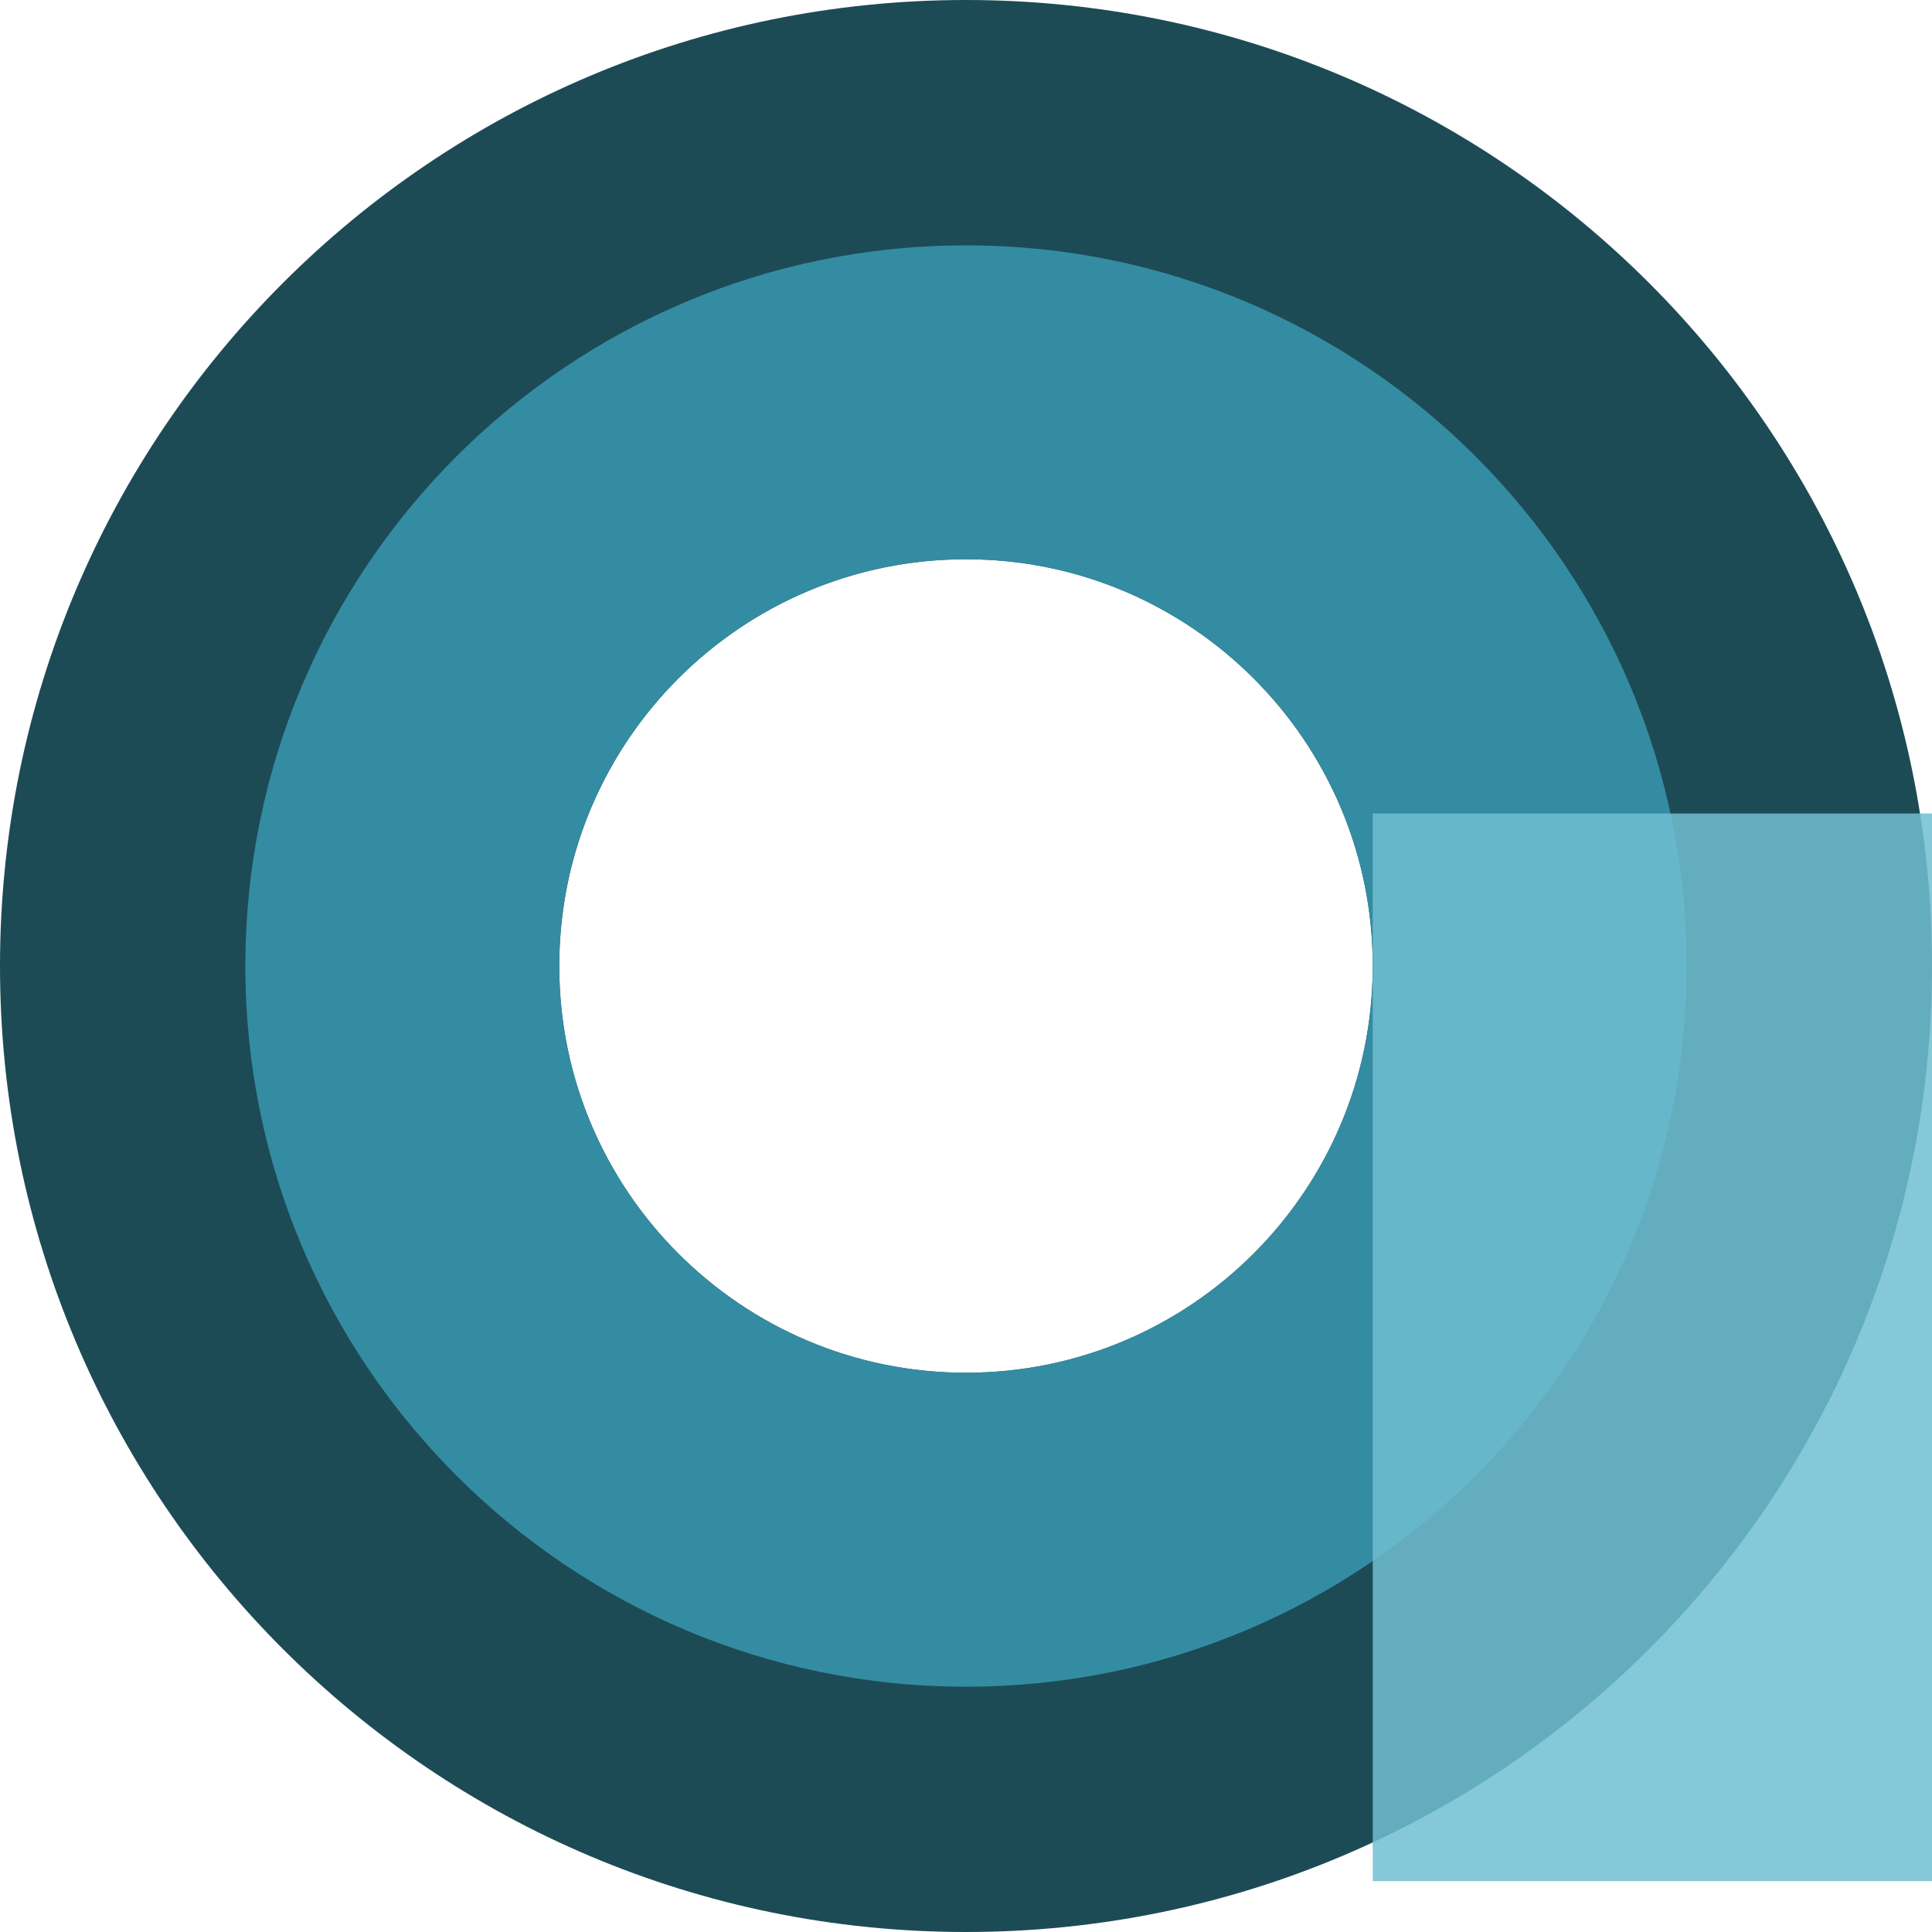 <svg width="30" height="30" viewBox="0 0 30 30" fill="none" xmlns="http://www.w3.org/2000/svg">
<path fill-rule="evenodd" clip-rule="evenodd" d="M15 30C23.284 30 30 23.284 30 15C30 6.716 23.284 0 15 0C6.716 0 0 6.716 0 15C0 23.284 6.716 30 15 30ZM15 21.316C18.488 21.316 21.316 18.488 21.316 15C21.316 11.512 18.488 8.684 15 8.684C11.512 8.684 8.684 11.512 8.684 15C8.684 18.488 11.512 21.316 15 21.316Z" fill="#1C4B56"/>
<path fill-rule="evenodd" clip-rule="evenodd" d="M15 26.191C21.18 26.191 26.191 21.18 26.191 15C26.191 8.82 21.18 3.81 15 3.81C8.82 3.81 3.81 8.82 3.81 15C3.81 21.18 8.82 26.191 15 26.191ZM15 21.316C18.488 21.316 21.316 18.488 21.316 15C21.316 11.512 18.488 8.684 15 8.684C11.512 8.684 8.684 11.512 8.684 15C8.684 18.488 11.512 21.316 15 21.316Z" fill="#348CA2"/>
<rect x="21.316" y="12.632" width="8.684" height="16.579" fill="#70BED1" fill-opacity="0.85"/>
</svg>
